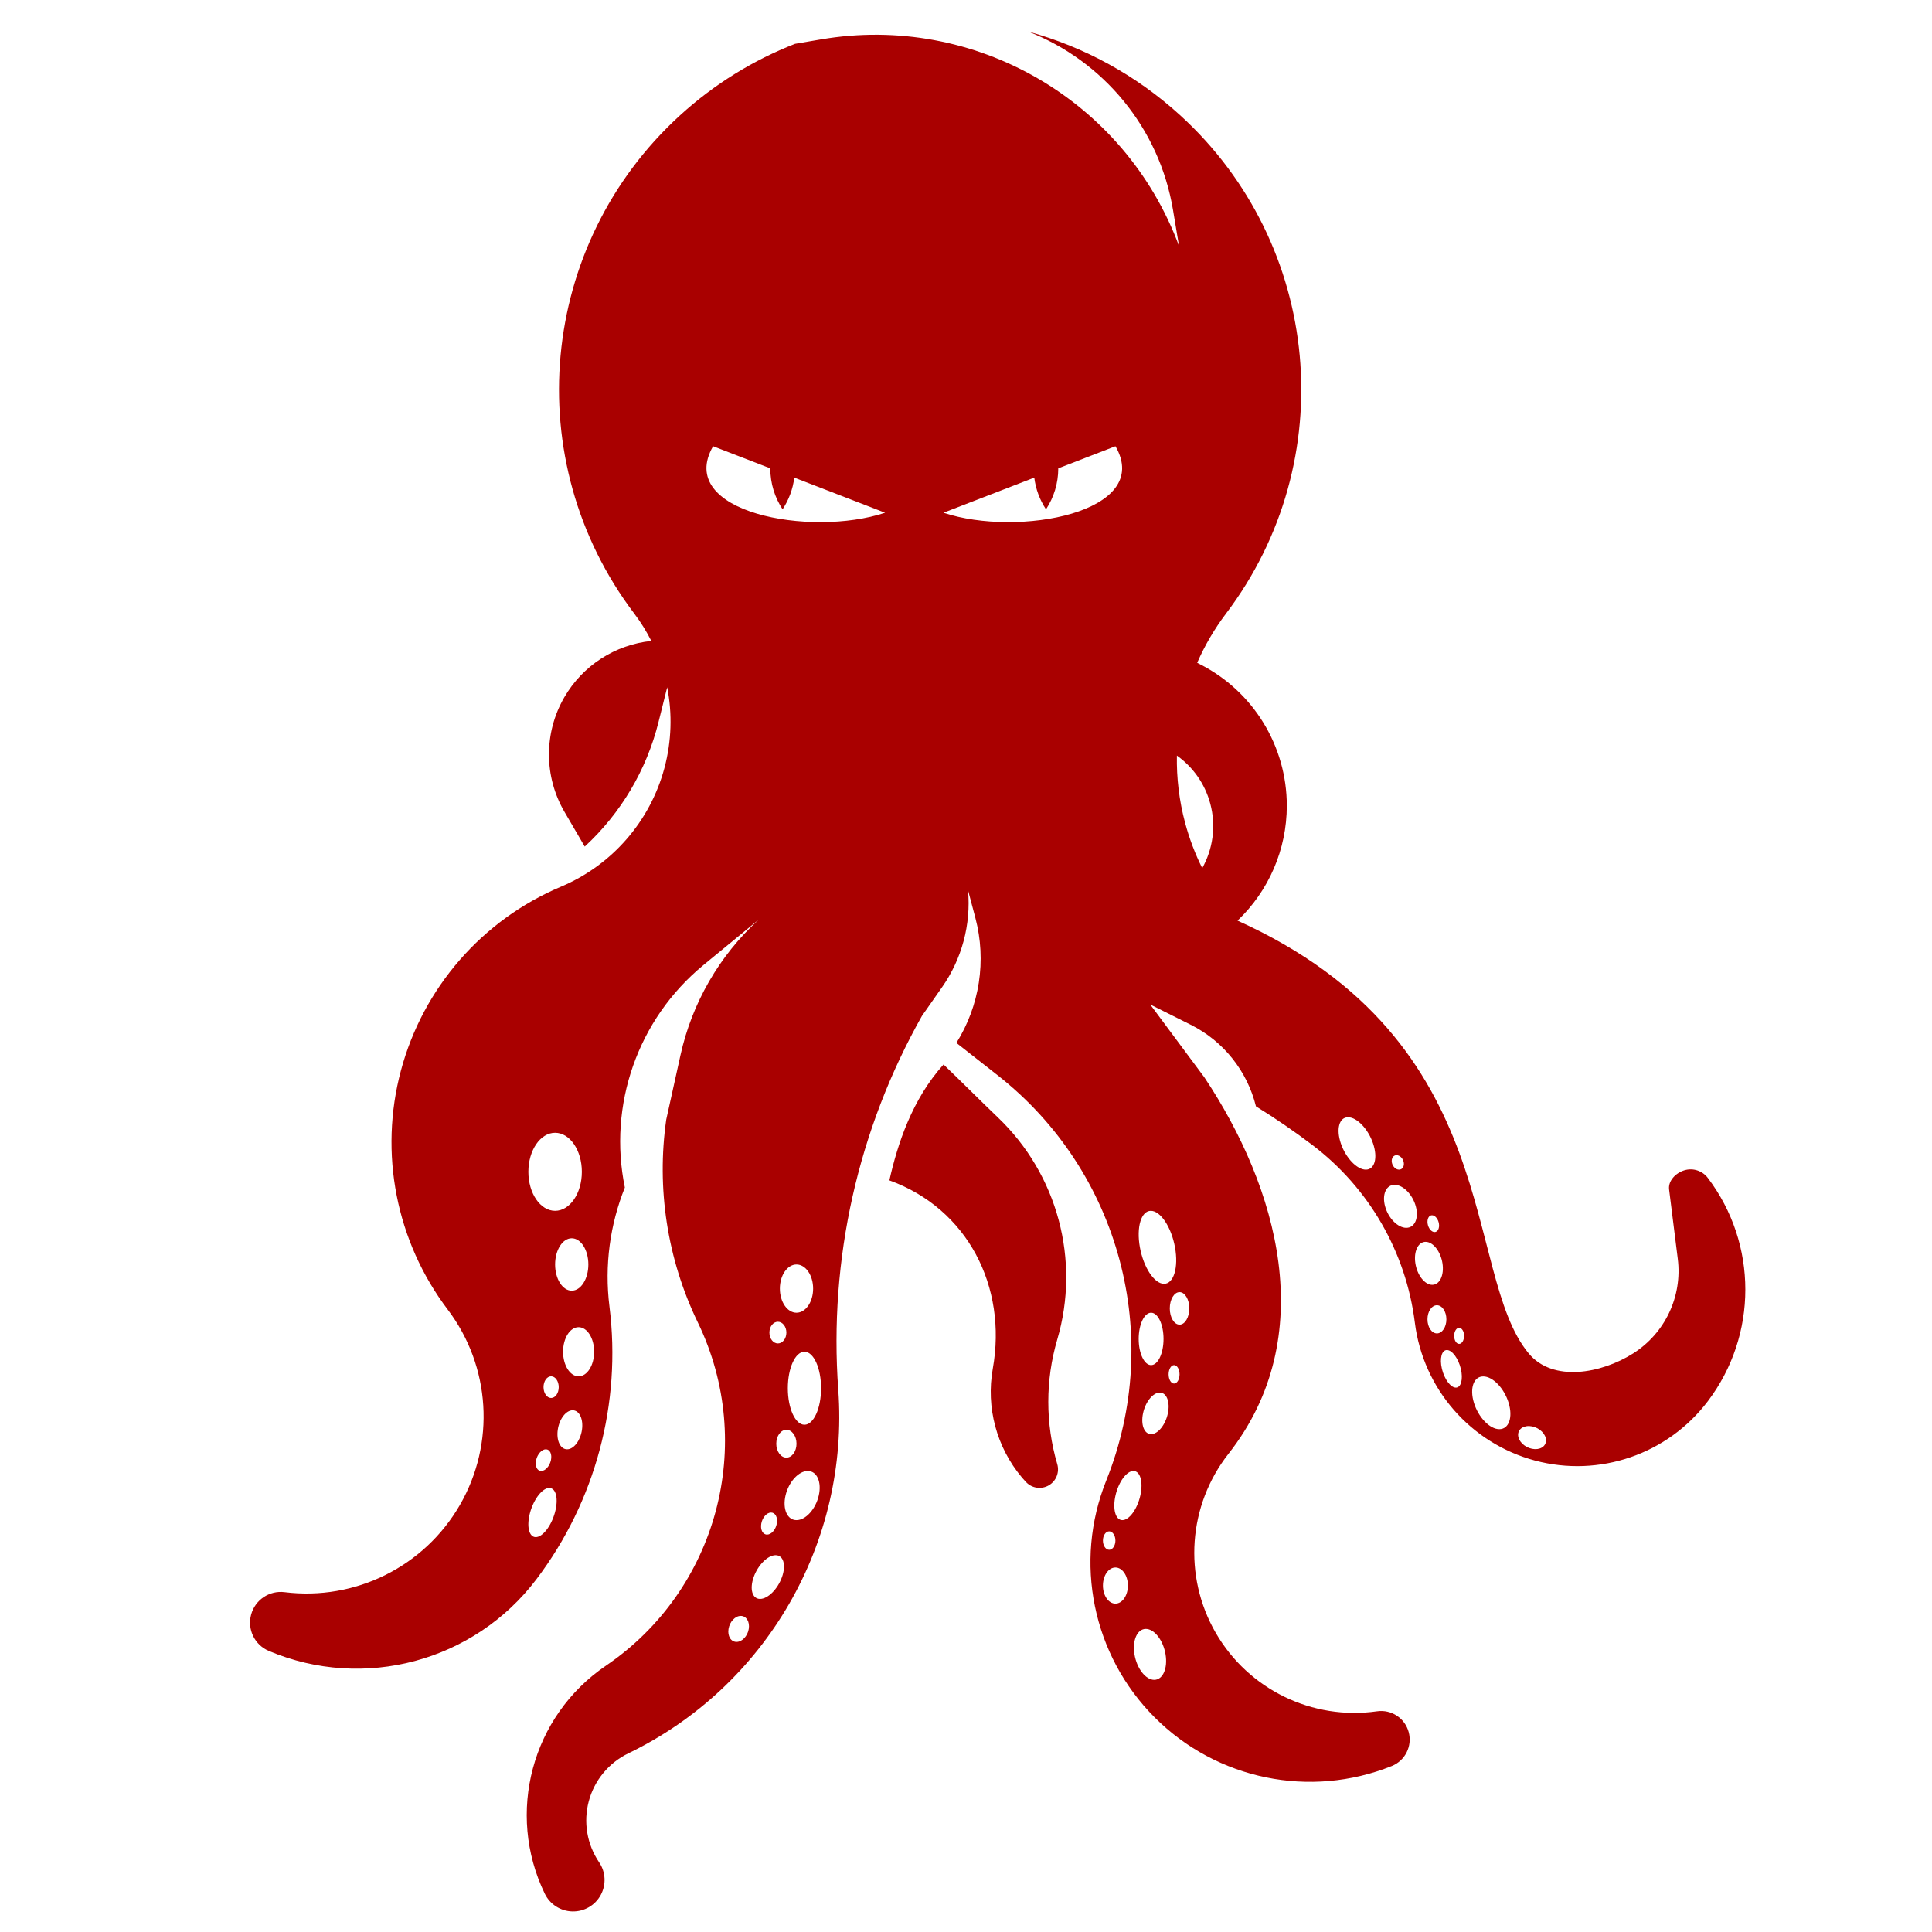 <svg width="300" height="300" viewBox="0 0 300 300" fill="none" xmlns="http://www.w3.org/2000/svg">
<g clip-path="url(#clip0_406_64)">
<path fill-rule="evenodd" clip-rule="evenodd" d="M88.778 192.28C90.204 192.28 91.359 194.101 91.359 196.348C91.359 198.594 90.204 200.416 88.778 200.416C87.353 200.416 86.197 198.594 86.197 196.348C86.197 194.101 87.353 192.28 88.778 192.28ZM89.844 206.083C91.177 206.083 92.257 207.791 92.257 209.898C92.257 212.005 91.177 213.714 89.844 213.714C88.512 213.714 87.432 212.005 87.432 209.898C87.432 207.791 88.512 206.083 89.844 206.083ZM88.92 218.988C89.958 218.988 90.606 220.345 90.368 222.018C90.13 223.691 89.096 225.047 88.058 225.047C87.019 225.047 86.371 223.691 86.609 222.018C86.847 220.345 87.882 218.988 88.92 218.988ZM85.289 231.051C86.355 231.051 86.748 232.759 86.168 234.866C85.588 236.973 84.255 238.682 83.189 238.682C82.124 238.682 81.731 236.973 82.311 234.866C82.891 232.759 84.224 231.051 85.289 231.051ZM84.757 225.047C85.392 225.047 85.747 225.801 85.549 226.731C85.35 227.661 84.674 228.414 84.039 228.414C83.403 228.414 83.049 227.661 83.248 226.731C83.446 225.801 84.122 225.047 84.757 225.047ZM85.579 213.714C86.231 213.714 86.76 214.467 86.76 215.397C86.76 216.327 86.231 217.08 85.579 217.08C84.927 217.08 84.398 216.327 84.398 215.397C84.398 214.467 84.927 213.714 85.579 213.714ZM123.68 196.348C125.106 196.348 126.261 198.025 126.261 200.094C126.261 202.163 125.106 203.839 123.68 203.839C122.255 203.839 121.099 202.163 121.099 200.094C121.099 198.025 122.255 196.348 123.68 196.348ZM124.915 209.898C126.34 209.898 127.496 212.435 127.496 215.566C127.496 218.696 126.34 221.233 124.915 221.233C123.489 221.233 122.334 218.696 122.334 215.566C122.334 212.435 123.489 209.898 124.915 209.898ZM125.429 228.414C126.855 228.414 127.619 230.123 127.136 232.229C126.653 234.337 125.106 236.045 123.68 236.045C122.255 236.045 121.491 234.337 121.974 232.229C122.457 230.123 124.004 228.414 125.429 228.414M122.11 222.018C122.978 222.018 123.681 222.985 123.681 224.178C123.681 225.372 122.978 226.339 122.11 226.339C121.242 226.339 120.539 225.372 120.539 224.178C120.539 222.985 121.242 222.018 122.11 222.018ZM120.792 205.243C121.519 205.243 122.11 205.996 122.11 206.926C122.11 207.855 121.519 208.609 120.792 208.609C120.063 208.609 119.473 207.855 119.473 206.926C119.473 205.996 120.063 205.243 120.792 205.243ZM120.437 241.488C121.65 241.488 122.093 243.008 121.427 244.883C120.76 246.758 119.237 248.278 118.023 248.278C116.81 248.278 116.367 246.758 117.033 244.883C117.7 243.008 119.223 241.488 120.437 241.488ZM119.729 234.866C120.395 234.866 120.795 235.633 120.624 236.578C120.453 237.524 119.774 238.29 119.108 238.29C118.443 238.29 118.042 237.524 118.213 236.578C118.385 235.633 119.063 234.866 119.729 234.866M115.025 250.915C115.893 250.915 116.449 251.818 116.268 252.935C116.086 254.05 115.236 254.954 114.368 254.954C113.501 254.954 112.944 254.05 113.126 252.935C113.307 251.818 114.158 250.915 115.025 250.915ZM178.703 188.016C180.208 188.016 181.887 190.554 182.453 193.683C183.019 196.813 182.258 199.351 180.752 199.351C179.247 199.351 177.567 196.813 177.002 193.683C176.435 190.554 177.198 188.016 178.703 188.016ZM178.743 203.839C179.808 203.839 180.672 205.661 180.672 207.907C180.672 210.154 179.808 211.975 178.743 211.975C177.678 211.975 176.814 210.154 176.814 207.907C176.814 205.661 177.678 203.839 178.743 203.839M183.159 200.642C183.995 200.642 184.673 201.773 184.673 203.167C184.673 204.561 183.995 205.691 183.159 205.691C182.322 205.691 181.643 204.561 181.643 203.167C181.643 201.773 182.322 200.642 183.159 200.642ZM180.09 216.24C181.156 216.24 181.718 217.684 181.346 219.466C180.973 221.248 179.808 222.693 178.743 222.693C177.678 222.693 177.115 221.248 177.488 219.466C177.86 217.684 179.025 216.24 180.09 216.24ZM182.309 211.975C182.778 211.975 183.159 212.616 183.159 213.406C183.159 214.197 182.778 214.838 182.309 214.838C181.841 214.838 181.46 214.197 181.46 213.406C181.46 212.616 181.841 211.975 182.309 211.975ZM175.997 228.414C177.062 228.414 177.543 230.123 177.068 232.229C176.595 234.337 175.347 236.045 174.282 236.045C173.217 236.045 172.737 234.337 173.21 232.229C173.685 230.123 174.933 228.414 175.997 228.414ZM173.201 243.398C174.271 243.398 175.139 244.653 175.139 246.203C175.139 247.752 174.271 249.008 173.201 249.008C172.131 249.008 171.263 247.752 171.263 246.203C171.263 244.653 172.131 243.398 173.201 243.398ZM172.232 237.786C172.767 237.786 173.201 238.427 173.201 239.218C173.201 240.008 172.767 240.649 172.232 240.649C171.697 240.649 171.263 240.008 171.263 239.218C171.263 238.427 171.697 237.786 172.232 237.786ZM177.921 252.935C179.253 252.935 180.625 254.706 180.986 256.89C181.347 259.075 180.558 260.846 179.227 260.846C177.894 260.846 176.522 259.075 176.161 256.89C175.801 254.706 176.588 252.935 177.921 252.935ZM209.328 173.486C210.71 173.486 212.446 175.308 213.208 177.554C213.968 179.801 213.466 181.622 212.085 181.622C210.705 181.622 208.968 179.801 208.207 177.554C207.446 175.308 207.948 173.486 209.328 173.486ZM216.553 183.979C217.869 183.979 219.343 185.473 219.844 187.318C220.344 189.161 219.683 190.656 218.366 190.656C217.05 190.656 215.575 189.161 215.075 187.318C214.574 185.473 215.236 183.979 216.553 183.979M216.856 179.378C217.368 179.378 217.869 179.88 217.976 180.5C218.083 181.119 217.756 181.622 217.244 181.622C216.733 181.622 216.231 181.119 216.124 180.5C216.017 179.88 216.345 179.378 216.856 179.378ZM221.368 192.831C222.529 192.831 223.703 194.325 223.987 196.168C224.272 198.013 223.561 199.507 222.399 199.507C221.237 199.507 220.064 198.013 219.779 196.168C219.494 194.325 220.205 192.831 221.368 192.831ZM222.356 188.705C222.841 188.705 223.325 189.29 223.437 190.01C223.549 190.73 223.247 191.315 222.761 191.315C222.276 191.315 221.793 190.73 221.681 190.01C221.569 189.29 221.871 188.705 222.356 188.705M223.126 202.677C223.938 202.677 224.595 203.657 224.595 204.865C224.595 206.073 223.938 207.053 223.126 207.053C222.315 207.053 221.657 206.073 221.657 204.865C221.657 203.657 222.315 202.677 223.126 202.677ZM224.675 209.634C225.486 209.634 226.454 210.94 226.838 212.551C227.222 214.163 226.874 215.469 226.063 215.469C225.253 215.469 224.284 214.163 223.9 212.551C223.517 210.94 223.863 209.634 224.675 209.634M226.571 206.183C226.998 206.183 227.343 206.743 227.343 207.433C227.343 208.121 226.998 208.681 226.571 208.681C226.145 208.681 225.8 208.121 225.8 207.433C225.8 206.743 226.145 206.183 226.571 206.183ZM230.313 213.731C231.801 213.731 233.566 215.564 234.256 217.826C234.947 220.088 234.301 221.922 232.813 221.922C231.326 221.922 229.561 220.088 228.87 217.826C228.18 215.564 228.826 213.731 230.313 213.731ZM237.898 221.49C239.095 221.728 240.065 222.7 240.065 223.662C240.065 224.622 239.095 225.207 237.898 224.968C236.701 224.73 235.73 223.758 235.73 222.797C235.73 221.836 236.701 221.251 237.898 221.49ZM86.197 175.897C88.49 175.897 90.349 178.609 90.349 181.957C90.349 185.303 88.49 188.016 86.197 188.016C83.904 188.016 82.045 185.303 82.045 181.957C82.045 178.609 83.904 175.897 86.197 175.897M173.21 69.291C179.147 79.573 158.065 83.469 146.503 79.615L160.602 74.166C160.827 75.967 161.465 77.641 162.421 79.087C163.626 77.262 164.328 75.076 164.328 72.725V72.725L173.21 69.291ZM110.729 69.291L119.612 72.725V72.725C119.612 75.076 120.314 77.262 121.519 79.087C122.474 77.641 123.114 75.967 123.338 74.166L137.437 79.615C125.875 83.469 104.793 79.573 110.729 69.291M158.694 229.434C154.747 224.747 153.085 218.548 154.161 212.515C156.428 199.79 150.256 187.686 138.102 183.286C139.365 177.675 141.614 170.715 146.513 165.293C148.866 167.537 152.567 171.24 154.921 173.485C164.221 182.353 167.791 195.672 164.17 208.003C162.316 214.318 162.316 221.033 164.17 227.348C164.544 228.622 163.998 229.986 162.848 230.649C161.699 231.313 160.245 231.104 159.329 230.143C159.11 229.913 158.898 229.676 158.694 229.434M186.682 134.806C185.573 132.578 184.68 130.226 184.024 127.778C183.1 124.332 182.682 120.815 182.747 117.326C185.205 119.074 187.089 121.656 187.929 124.788C188.868 128.294 188.328 131.858 186.682 134.806M259.177 184.705L260.524 195.478C261.252 201.298 258.554 207.015 253.601 210.157C248.647 213.297 241.116 214.672 237.372 210.157C226.986 197.63 234.029 161.845 192.164 142.954C196.977 138.373 199.815 131.955 199.815 125.109C199.815 115.848 194.62 107.369 186.369 103.163L185.897 102.921C187.073 100.23 188.571 97.659 190.38 95.269C208.358 71.521 205.276 37.987 183.273 17.912C176.325 11.573 168.213 7.238 159.672 4.904C171.345 9.468 180.02 19.882 182.143 32.596L183.079 38.206C174.68 15.532 151.328 2.05 127.493 6.113L123.459 6.801C117.034 9.308 110.963 13.011 105.59 17.912C83.587 37.987 80.506 71.521 98.483 95.269C99.504 96.617 100.389 98.043 101.138 99.527C95.525 100.106 90.475 103.338 87.615 108.29C84.437 113.795 84.452 120.582 87.656 126.073L90.797 131.459C96.412 126.278 100.39 119.57 102.244 112.158L103.603 106.719C104.407 110.823 104.283 115.109 103.173 119.254C100.951 127.544 95.027 134.344 87.119 137.68C74.874 142.846 65.701 153.375 62.261 166.213C58.821 179.049 61.501 192.756 69.523 203.351C76.195 212.166 76.94 224.12 71.412 233.694C65.884 243.268 55.16 248.601 44.19 247.229C41.827 246.934 39.608 248.426 38.992 250.727C38.376 253.027 39.55 255.429 41.744 256.355C56.512 262.585 73.624 258 83.297 245.221C92.449 233.13 96.518 217.944 94.638 202.896C93.833 196.46 94.729 190.122 97.027 184.395C94.401 171.649 98.972 158.283 109.257 149.832L117.804 142.808C111.692 148.401 107.453 155.743 105.666 163.834L103.453 173.851C101.937 184.484 103.572 195.461 108.359 205.352C117.48 224.203 111.401 246.89 94.077 258.654C82.573 266.466 78.535 281.533 84.593 294.05C85.39 295.698 87.042 296.761 88.872 296.806C90.702 296.85 92.403 295.868 93.279 294.261C94.156 292.654 94.061 290.692 93.032 289.177C91.143 286.396 90.558 282.929 91.428 279.682C92.298 276.433 94.538 273.725 97.565 272.26C118.977 261.898 131.898 239.519 130.165 215.795C128.685 195.525 133.243 175.338 143.164 157.745L146.288 153.284C149.358 148.902 150.786 143.576 150.318 138.245L151.45 142.512C153.223 149.193 152.093 156.219 148.508 161.94L154.921 166.975C173.895 181.873 180.763 207.505 171.779 229.893C166.696 242.562 169.66 257.042 179.313 266.695C188.965 276.347 203.445 279.311 216.113 274.228C218.195 273.393 219.325 271.134 218.743 268.968C218.164 266.801 216.056 265.41 213.836 265.728C203.778 267.166 193.858 262.342 188.778 253.543C183.699 244.745 184.481 233.741 190.755 225.75C205.076 207.511 198.385 184.356 187.011 167.286L178.606 155.978L184.891 159.12C190.046 161.698 193.686 166.379 195.023 171.791C198.024 173.644 200.937 175.64 203.754 177.772C212.576 184.451 218.327 194.411 219.699 205.39C220.982 215.653 228.355 224.115 238.344 226.792C248.334 229.468 258.949 225.826 265.192 217.58C272.954 207.326 272.954 193.163 265.192 182.91C264.348 181.795 262.901 181.322 261.562 181.721C260.222 182.122 259.006 183.343 259.177 184.705" fill="#A90000"/>
</g>
<defs>
<clipPath id="clip0_406_64">
<rect width="300" height="300" fill="white"/>
</clipPath>
</defs>
</svg>
